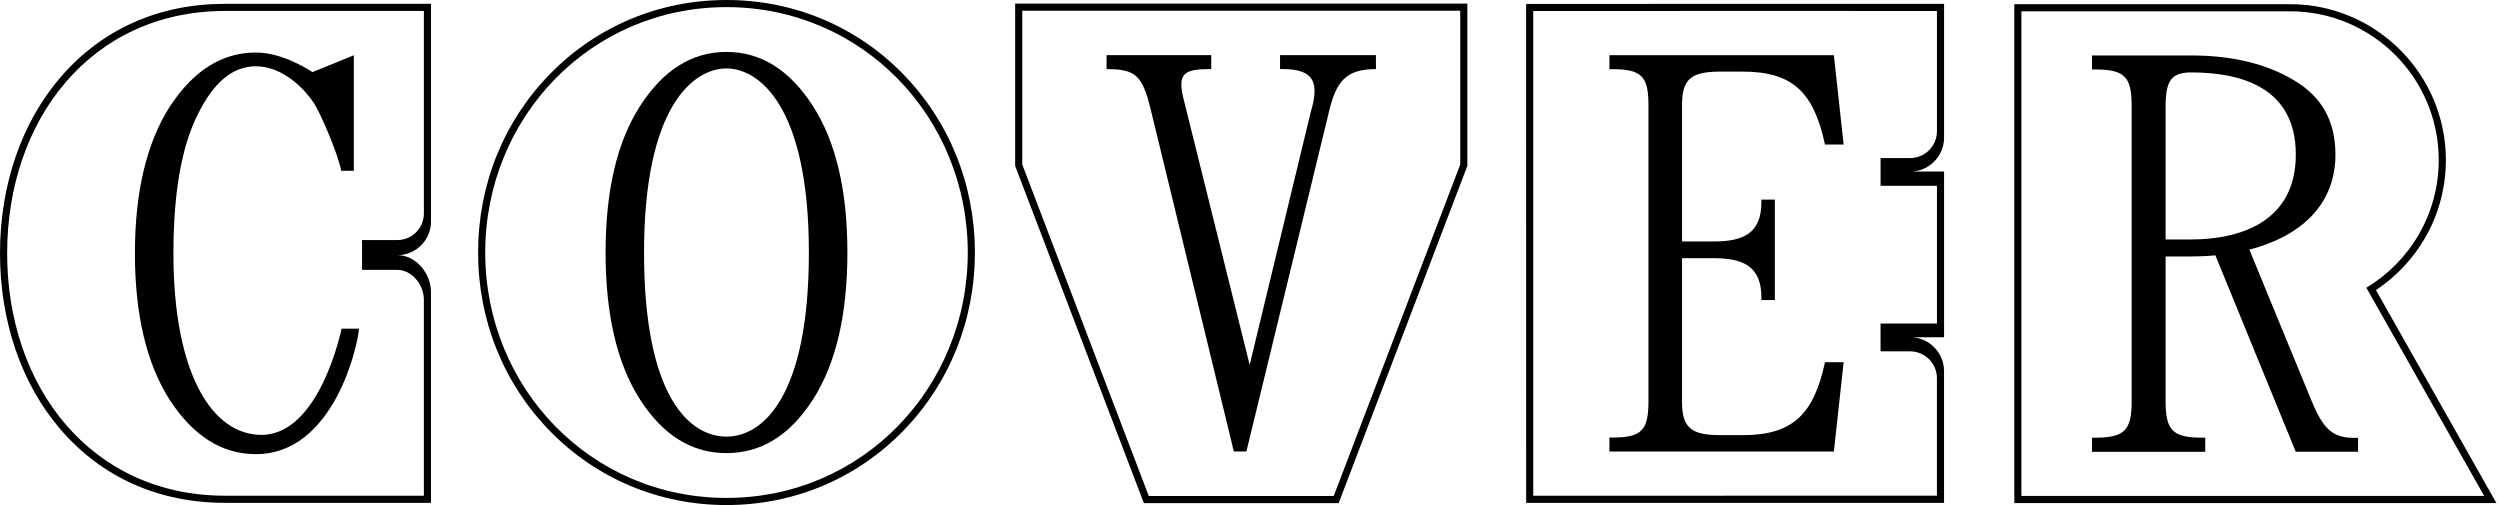 <svg width="396" height="80" viewBox="0 0 396 80" fill="none" xmlns="http://www.w3.org/2000/svg">
<path d="M41.412 68.886C50.701 68.886 54.104 52.056 54.104 52.056H56.861C56.699 54.702 52.89 71.938 40.544 71.938C35.141 71.938 30.609 69.061 26.86 63.311C23.201 57.557 21.371 49.803 21.371 40.129C21.371 30.455 23.201 22.7 26.86 16.946C30.609 11.192 35.141 8.319 40.544 8.319C44.986 8.319 49.487 11.423 49.487 11.423L56.045 8.755V27.056H54.053C53.518 24.269 50.739 17.904 49.782 16.424C47.777 13.372 44.293 10.499 40.544 10.499C36.795 10.499 33.747 13.116 31.22 18.344C28.694 23.487 27.471 30.805 27.471 40.133C27.467 59.301 33.657 68.886 41.412 68.886Z" fill="black"/>
<path d="M95.924 40C95.924 30.163 97.754 22.417 101.409 16.757C105.064 11.097 109.591 8.225 115.075 8.225C120.56 8.225 125.087 11.097 128.742 16.757C132.397 22.417 134.227 30.163 134.227 40C134.227 49.836 132.397 57.672 128.742 63.328C125.087 68.988 120.56 71.771 115.075 71.771C109.591 71.771 105.064 68.983 101.409 63.328C97.754 57.672 95.924 49.836 95.924 40ZM102.016 40C102.016 63.101 109.356 69.159 115.071 69.159C120.787 69.159 128.126 62.909 128.126 40C128.126 16.697 120.171 10.841 115.071 10.841C109.881 10.841 102.016 16.757 102.016 40Z" fill="black"/>
<path d="M197.429 71.514H195.442L182.266 17.313C180.941 11.918 179.881 10.948 175.281 10.948V8.738H191.859V10.948H191.419C187.174 10.948 186.469 11.922 187.619 16.253L197.947 57.8L207.621 17.753C209.036 13.068 208.151 10.944 203.2 10.944H202.76V8.733H217.949V10.944C213.084 10.944 211.583 12.978 210.434 18.018L197.429 71.514Z" fill="black"/>
<path d="M343.031 40.623V63.498C343.031 68.162 344.108 69.329 348.862 69.329H349.31V71.565H331.373V69.329H331.822C336.576 69.329 337.653 68.162 337.653 63.498V16.829C337.653 12.166 336.576 10.999 331.822 10.999H331.373V8.784H347.066C353.611 8.784 359.083 10.131 363.388 12.73C367.782 15.329 369.932 19.185 369.932 24.477C369.932 32.369 364.55 37.392 356.3 39.542L366.166 63.528C367.962 67.833 369.394 69.359 372.891 69.359H373.515V71.556H363.648L350.913 40.44C350.106 40.529 348.763 40.619 347.058 40.619H343.031V40.623ZM343.031 16.855V37.93H347.066C354.688 37.93 363.657 35.241 363.657 24.477C363.657 13.717 354.778 11.473 347.066 11.473C343.928 11.477 343.031 12.82 343.031 16.855Z" fill="black"/>
<path d="M276.024 68.928H272.561C267.876 68.928 266.431 67.778 266.431 63.623V52.538V51.785V40.902H271.488C276.173 40.902 279.003 42.227 279.003 47.092V47.532H281.137V31.617H279.003V32.057C279.003 36.922 276.173 38.247 271.488 38.247H266.431V16.646C266.431 12.491 267.876 11.341 272.561 11.341H276.024C283.924 11.341 287.292 14.573 289.079 22.892H292.033L290.486 8.746H254.932V10.956H255.372C260.057 10.956 261.117 12.106 261.117 16.702V51.785V52.538V63.563C261.117 68.163 260.057 69.308 255.372 69.308H254.932V71.518H290.486L292.033 57.373H289.079C287.292 65.696 283.92 68.928 276.024 68.928Z" fill="black"/>
<path d="M306.813 1.74V20.784C306.813 23.135 304.91 25.038 302.559 25.038H297.883V29.428H306.813V51.247H297.878V55.654H302.555C304.906 55.654 306.808 57.561 306.808 59.908V78.516L242.869 78.521L242.865 1.74L283.784 1.735L306.813 1.74ZM307.937 0.615H306.808H284.913H283.784L242.865 0.62H241.736V1.748L241.741 78.529V79.658H242.869L306.808 79.653H307.937V78.525V58.792C307.937 55.825 305.522 53.41 302.555 53.41H297.878V53.427H306.813H307.941V51.833V28.765V27.166H306.813H297.883V27.184H302.559C305.526 27.184 307.941 24.768 307.941 21.802V1.74V0.615H307.937Z" fill="black"/>
<path d="M67.141 1.735V33.822C67.141 36.144 65.26 38.024 62.939 38.024H57.347V42.748H62.939C65.26 42.748 67.141 45.133 67.141 47.455V78.52H35.648C14.445 78.52 1.133 61.331 1.133 40.128C1.133 18.924 14.445 1.735 35.648 1.735H67.141ZM68.266 0.606H67.137H35.644C25.145 0.606 16.133 4.629 9.58 12.243C3.403 19.42 0 29.325 0 40.128C0 50.93 3.403 60.831 9.58 68.013C16.129 75.626 25.145 79.649 35.644 79.649H67.137H68.266V78.52V46.249C68.266 44.847 67.718 43.407 66.765 42.291C65.726 41.081 64.367 40.414 62.939 40.414H58.412V40.418H62.939C65.876 40.418 68.27 38.029 68.27 35.088V1.735V0.606H68.266Z" fill="black"/>
<path d="M115.076 1.129C136.545 1.129 153.294 18.532 153.294 40C153.294 61.468 136.545 78.871 115.076 78.871C93.608 78.871 76.859 61.468 76.859 40C76.859 18.532 93.608 1.129 115.076 1.129ZM115.076 0C104.428 0 94.497 4.164 87.11 11.726C79.77 19.237 75.731 29.279 75.731 40C75.731 50.721 79.77 60.763 87.11 68.274C94.497 75.836 104.428 80 115.076 80C125.725 80 135.656 75.836 143.043 68.274C150.383 60.763 154.422 50.721 154.422 40C154.422 29.279 150.383 19.237 143.043 11.726C135.656 4.164 125.725 0 115.076 0Z" fill="black"/>
<path d="M231.302 1.697V26.064L211.266 78.564H181.966L161.929 26.064V1.697H231.302ZM232.431 0.568H231.302H161.929H160.801V1.697V26.064V26.273L160.873 26.466L180.91 78.965L181.188 79.692H181.966H211.266H212.044L212.322 78.965L232.358 26.466L232.431 26.273V26.064V1.697V0.568Z" fill="black"/>
<path d="M362.736 1.792C375.749 1.792 386.295 12.342 386.295 25.355C386.295 33.943 381.695 41.458 374.83 45.575L393.494 78.56H362.732H334.826H320.188V1.792H362.736ZM362.736 0.663H320.197H319.068V1.792V78.56V79.688H320.197H334.834H362.74H393.502H395.435L394.481 78.004L376.347 45.951C379.532 43.844 382.204 41.009 384.119 37.705C386.282 33.969 387.428 29.694 387.428 25.351C387.424 11.739 376.347 0.663 362.736 0.663Z" fill="black"/>
</svg>
